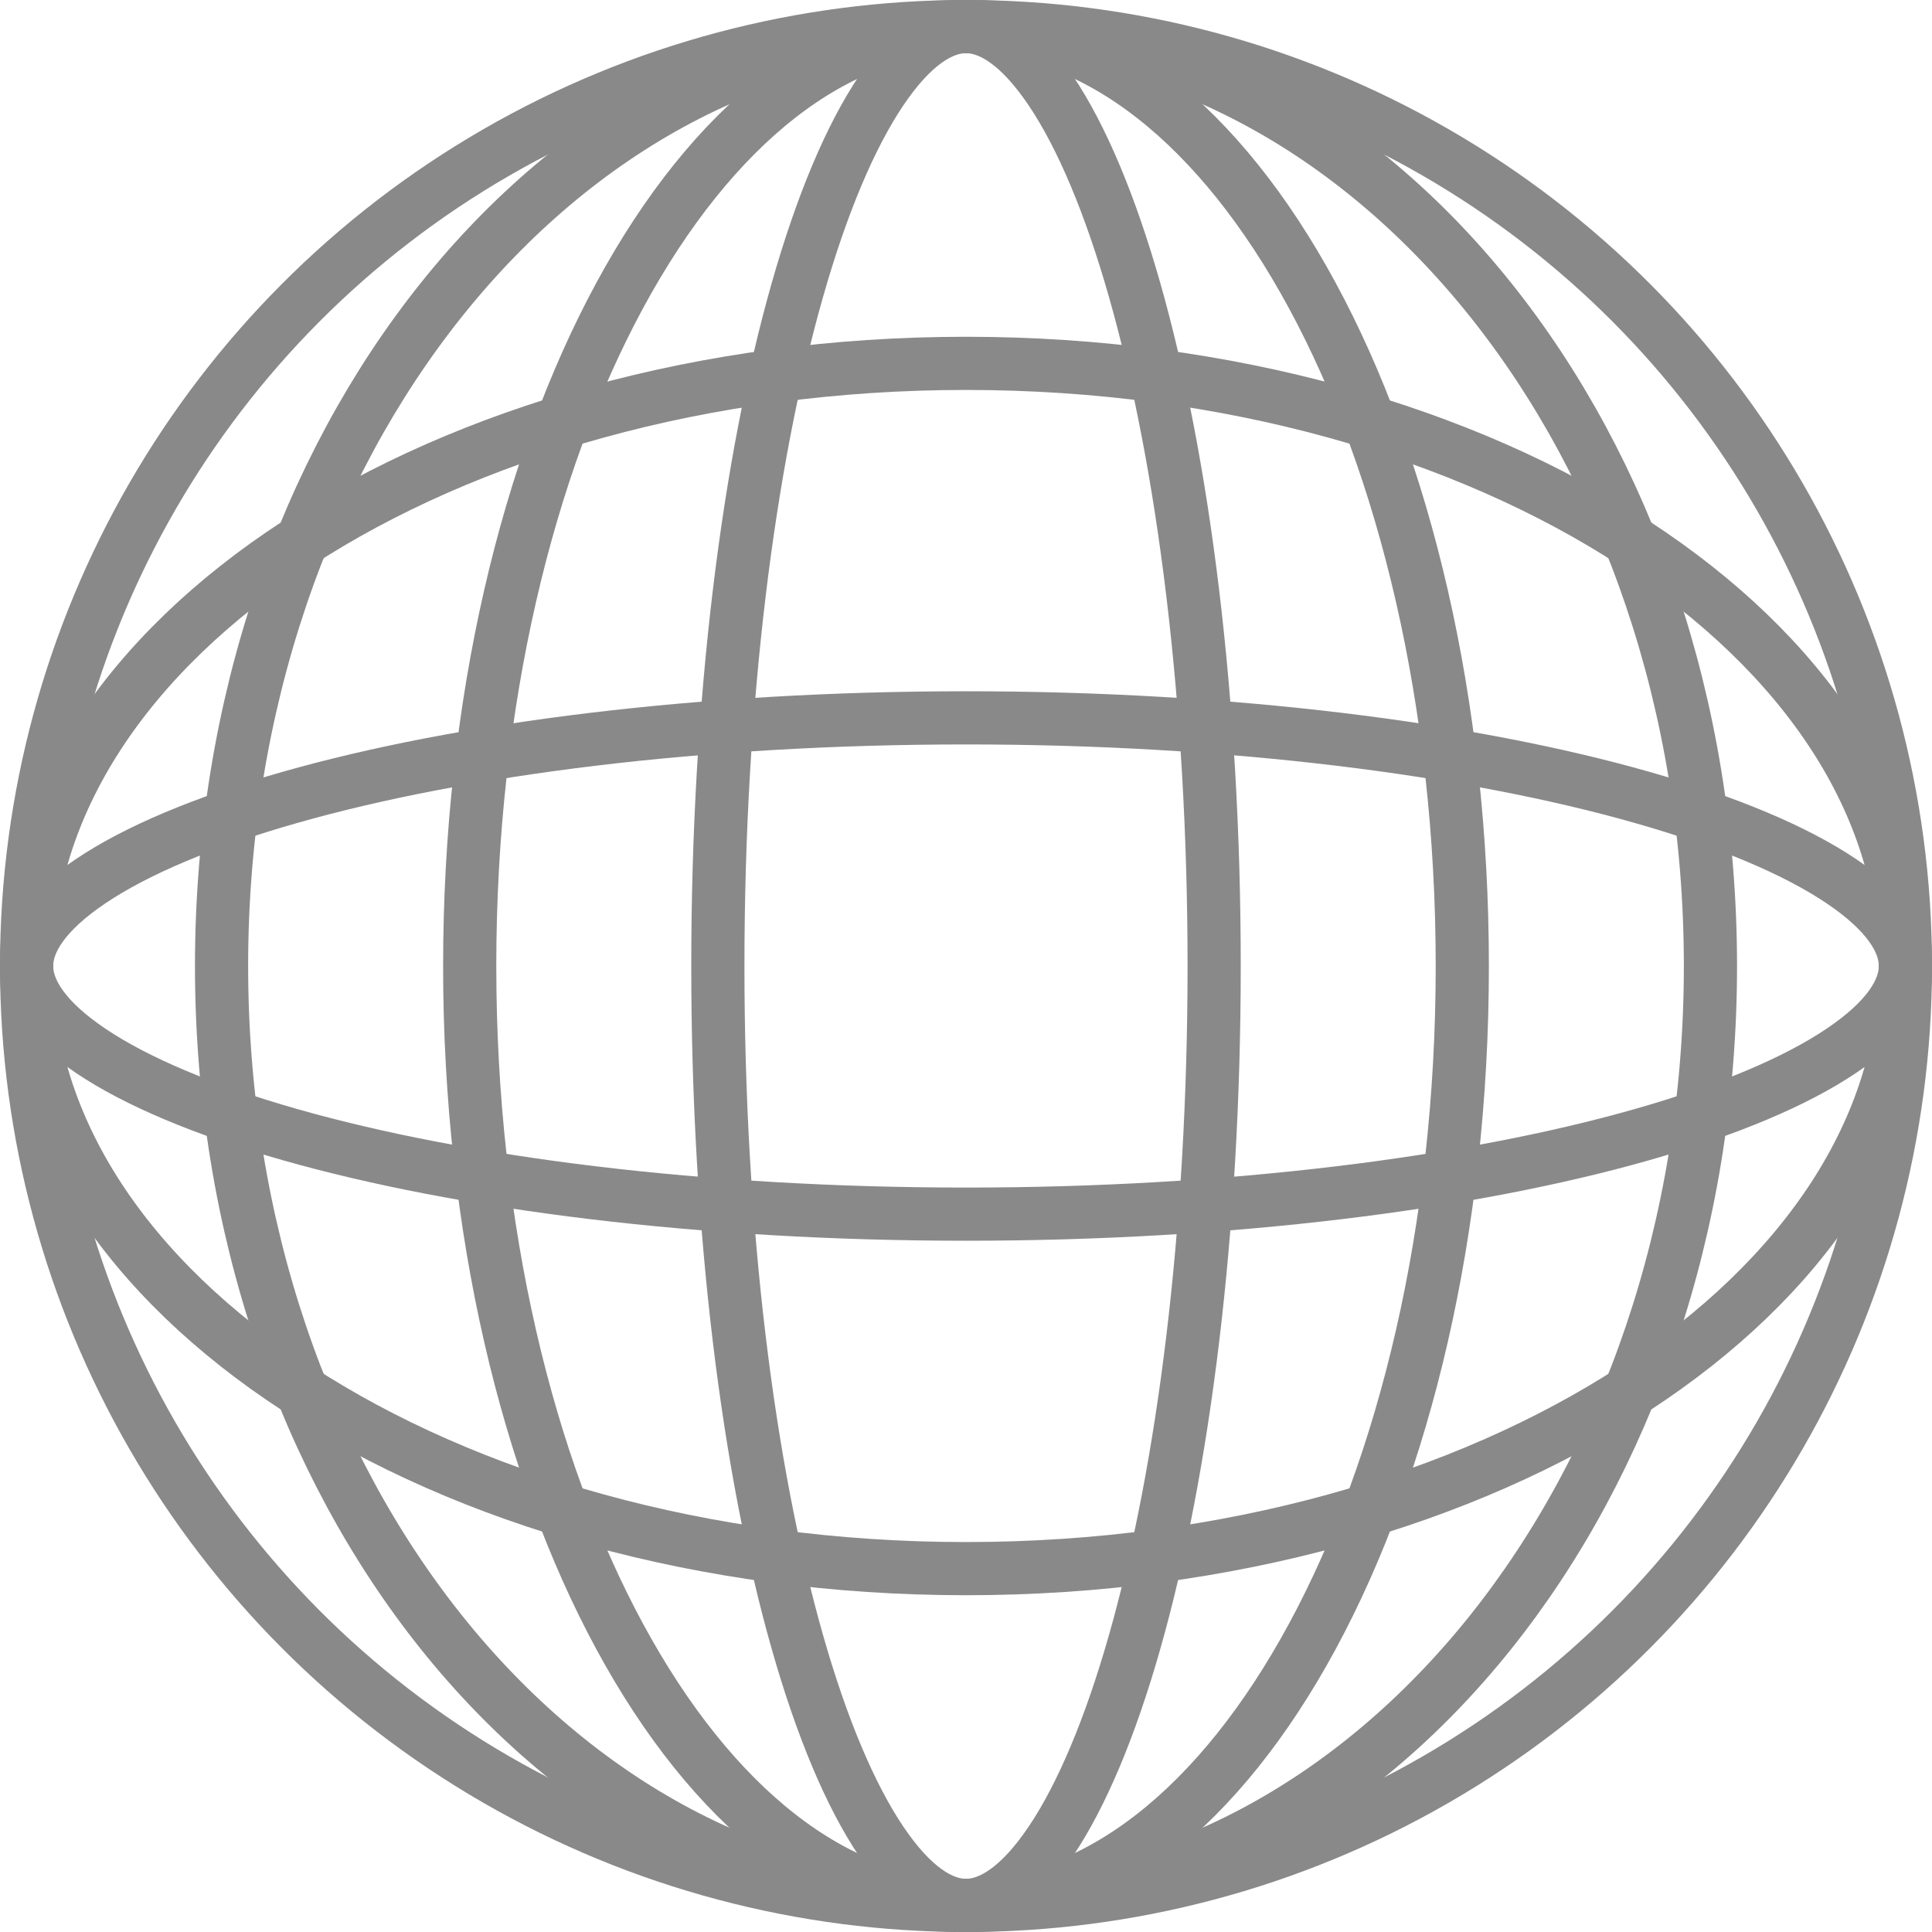 <svg width="109" height="109" viewBox="0 0 109 109" fill="none" xmlns="http://www.w3.org/2000/svg">
<circle cx="54.5" cy="54.5" r="53" stroke="#898989" stroke-width="3"/>
<path d="M96.5 54.5C96.5 84.104 77.398 107.5 54.5 107.5C31.602 107.5 12.5 84.104 12.5 54.5C12.5 24.896 31.602 1.5 54.5 1.5C77.398 1.5 96.5 24.896 96.5 54.5Z" stroke="#898989" stroke-width="3"/>
<path d="M82.5 54.5C82.5 69.35 79.239 82.72 74.04 92.323C68.81 101.986 61.834 107.5 54.5 107.5C47.166 107.5 40.19 101.986 34.959 92.323C29.761 82.72 26.5 69.35 26.5 54.5C26.5 39.65 29.761 26.28 34.959 16.677C40.19 7.014 47.166 1.5 54.5 1.5C61.834 1.5 68.81 7.014 74.04 16.677C79.239 26.28 82.5 39.65 82.5 54.5Z" stroke="#898989" stroke-width="3"/>
<path d="M68.5 54.5C68.5 69.452 66.775 82.932 64.017 92.627C62.636 97.485 61.019 101.307 59.288 103.88C57.522 106.507 55.876 107.5 54.5 107.5C53.124 107.5 51.478 106.507 49.712 103.88C47.981 101.307 46.364 97.485 44.983 92.627C42.225 82.932 40.5 69.452 40.5 54.5C40.5 39.548 42.225 26.068 44.983 16.373C46.364 11.515 47.981 7.693 49.712 5.12C51.478 2.493 53.124 1.5 54.5 1.5C55.876 1.5 57.522 2.493 59.288 5.12C61.019 7.693 62.636 11.515 64.017 16.373C66.775 26.068 68.5 39.548 68.5 54.5Z" stroke="#898989" stroke-width="3"/>
<path d="M107.5 54.5C107.5 55.876 106.507 57.522 103.88 59.288C101.307 61.019 97.485 62.636 92.627 64.017C82.932 66.775 69.452 68.5 54.5 68.5C39.548 68.5 26.068 66.775 16.373 64.017C11.515 62.636 7.693 61.019 5.12 59.288C2.493 57.522 1.5 55.876 1.5 54.5C1.5 53.124 2.493 51.478 5.12 49.712C7.693 47.981 11.515 46.364 16.373 44.983C26.068 42.225 39.548 40.5 54.5 40.5C69.452 40.5 82.932 42.225 92.627 44.983C97.485 46.364 101.307 47.981 103.88 49.712C106.507 51.478 107.5 53.124 107.5 54.5Z" stroke="#898989" stroke-width="3"/>
<path d="M107.5 54.5C107.5 63.629 101.818 72.093 92.219 78.345C82.633 84.589 69.302 88.5 54.5 88.5C39.698 88.5 26.367 84.589 16.781 78.345C7.182 72.093 1.5 63.629 1.5 54.5C1.5 45.371 7.182 36.907 16.781 30.655C26.367 24.411 39.698 20.5 54.5 20.5C69.302 20.5 82.633 24.411 92.219 30.655C101.818 36.907 107.5 45.371 107.5 54.5Z" stroke="#898989" stroke-width="3"/>
</svg>
